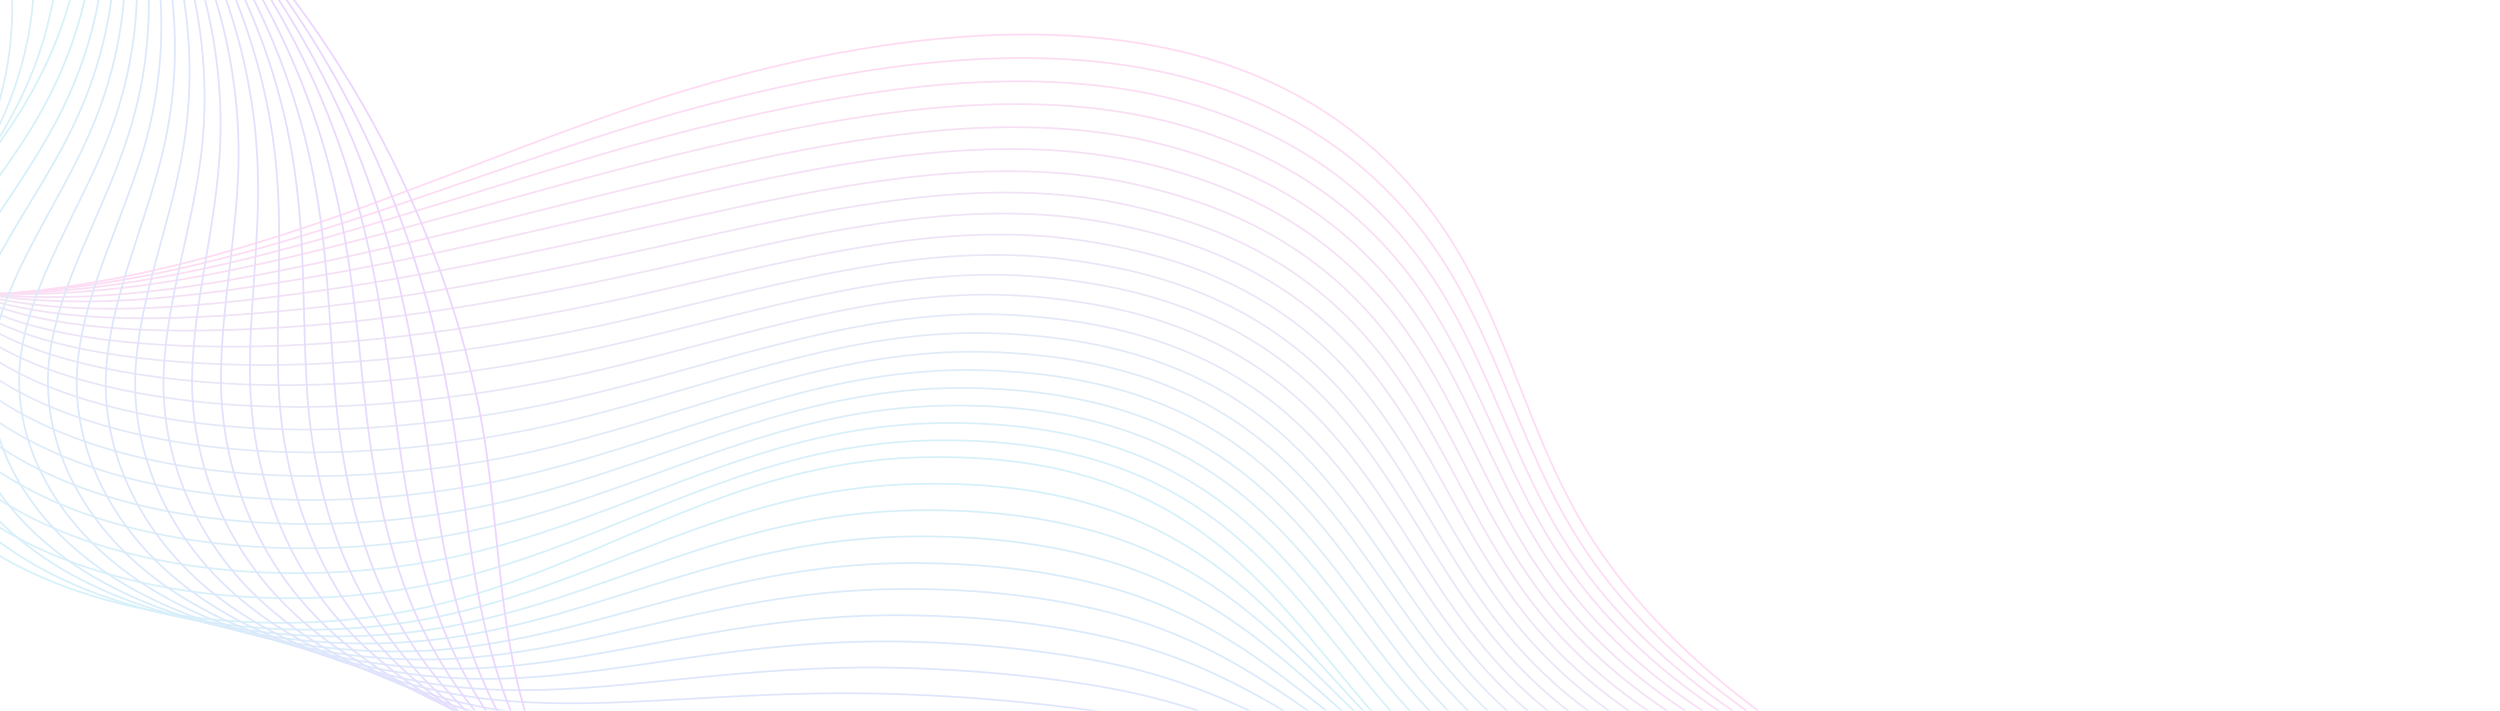 <svg width="1400" height="398" viewBox="0 0 1400 398" fill="none" xmlns="http://www.w3.org/2000/svg">
<g opacity="0.2">
<path d="M1940.62 625.986C1923.75 569.73 1827.43 536.138 1734.84 529.629C1642.25 523.12 1547.7 535.906 1453.93 535.906C1202.84 535.79 966.064 433.388 883.87 289.259C857.584 243.114 846.01 193.832 820.312 147.455C794.614 101.194 751.065 55.979 680.249 34.011C578.439 2.279 450.93 26.688 348.139 62.139C245.348 97.591 149.226 144.549 35.449 160.821C-114.03 182.208 -269.59 145.362 -383.955 86.2C-498.32 27.037 -579.141 -52.583 -658 -130.924" stroke="#FF4DC4" stroke-miterlimit="10"/>
<path d="M1946.31 620.523C1927.67 564.499 1831.75 531.024 1738.96 524.282C1698.75 521.376 1658.34 522.074 1617.73 524.05C1564.37 526.607 1511.01 531.14 1458.05 531.837C1349.96 533.232 1244.42 516.843 1151.83 484.996C1080.23 460.354 1016.67 427.925 965.868 388.987C929.577 361.323 900.544 330.173 880.339 296.349C871.315 281.239 863.861 265.664 856.995 249.972C843.067 218.124 831.69 185.811 813.642 155.01C793.241 120.023 762.247 86.2 716.344 63.185C702.023 55.979 686.526 49.819 669.46 44.937C598.055 24.596 515.469 31.57 436.414 48.889C402.281 56.328 368.736 65.743 337.546 75.739C302.628 87.013 268.495 99.102 234.558 110.725C167.862 133.506 101.753 154.545 30.349 162.1C-16.143 167.098 -61.849 165.703 -107.36 159.775C-199.362 147.571 -289.991 115.025 -365.515 73.414C-386.113 62.023 -405.926 49.935 -425.15 37.498C-510.09 -18.062 -581.103 -82.222 -651.134 -142.896" stroke="#F552C5" stroke-miterlimit="10"/>
<path d="M1951.8 615.06C1931.4 559.385 1835.87 525.909 1742.88 518.935C1702.67 515.913 1662.06 516.611 1621.26 518.703C1567.9 521.493 1514.74 526.491 1461.58 527.885C1353.69 530.791 1248.54 516.959 1154.97 486.506C1082.59 462.911 1018.05 431.993 965.28 394.566C927.616 367.716 897.602 337.031 876.416 303.439C867 288.445 859.153 272.87 852.091 257.178C837.575 225.447 825.609 193.018 806.777 162.448C785.395 127.695 753.42 94.684 705.947 72.832C691.235 66.091 675.542 60.279 658.475 55.862C586.678 37.382 505.269 46.099 426.41 63.418C392.081 70.973 358.34 79.923 326.953 89.338C291.643 99.799 257.118 110.957 223.377 121.069C156.877 141.178 92.73 158.961 25.445 163.378C-18.104 166.284 -59.887 162.913 -101.671 155.242C-186.415 139.55 -272.532 103.983 -346.683 60.628C-367.084 48.656 -386.701 36.219 -405.925 23.433C-491.65 -33.753 -567.959 -97.449 -643.483 -154.752" stroke="#EB57C7" stroke-miterlimit="10"/>
<path d="M1957.49 609.481C1935.32 554.154 1840.38 520.563 1747.2 513.473C1706.99 510.451 1666.18 511.032 1625.38 513.24C1572.02 516.146 1518.86 521.609 1465.9 523.701C1358.2 528.002 1253.25 516.96 1158.7 487.785C1085.73 465.236 1019.81 435.945 965.279 399.913C926.046 373.993 895.052 343.772 873.081 310.413C863.273 295.536 855.23 280.077 847.579 264.385C832.474 232.653 819.723 200.224 800.303 169.888C778.136 135.366 744.984 103.17 696.138 82.364C681.034 75.971 665.34 70.624 648.078 66.672C576.084 50.051 495.656 60.512 416.797 77.831C382.468 85.386 348.531 94.103 316.556 102.821C280.854 112.585 246.132 122.464 212.391 131.414C146.087 148.849 83.51 163.379 20.54 164.541C-20.262 165.354 -57.73 160.008 -95.786 150.709C-173.272 131.763 -254.878 93.058 -327.655 47.727C-347.664 35.29 -367.281 22.271 -386.702 9.137C-473.211 -49.793 -555.012 -112.908 -635.833 -166.84" stroke="#E15DC8" stroke-miterlimit="10"/>
<path d="M1963.18 604.019C1939.25 548.924 1844.69 515.449 1751.32 508.126C1710.91 504.988 1670.11 505.569 1629.3 508.01C1575.95 511.148 1522.78 516.96 1470.02 519.866C1362.52 525.561 1257.76 517.193 1162.43 489.413C1088.67 467.91 1021.58 440.246 965.279 405.609C924.477 380.619 892.501 350.863 869.746 317.736C859.545 302.859 851.11 287.516 843.264 271.824C827.57 240.209 814.231 207.664 793.83 177.559C770.682 143.387 736.745 111.771 686.134 92.244C670.833 86.316 654.748 81.318 637.681 77.831C565.296 63.07 486.044 75.274 407.381 92.709C373.052 100.38 338.723 108.633 306.552 116.769C270.653 125.835 235.343 134.669 201.799 142.108C135.69 156.754 74.683 168.144 16.029 166.168C-22.028 164.89 -55.18 157.567 -89.705 146.525C-159.933 124.092 -236.83 82.481 -308.627 35.29C-328.244 22.272 -347.86 8.905 -367.477 -4.578C-454.771 -65.136 -541.869 -127.669 -628.183 -178.347" stroke="#D762CA" stroke-miterlimit="10"/>
<path d="M1968.67 598.555C1943.17 543.809 1848.81 510.334 1755.24 502.779C1714.83 499.524 1673.83 500.106 1633.03 502.663C1579.67 505.917 1526.51 512.31 1473.94 515.797C1366.64 523.004 1262.08 517.192 1165.76 490.807C1091.22 470.35 1023.15 444.197 964.887 411.071C922.515 386.895 889.755 357.72 866.019 324.71C855.426 309.948 846.598 294.605 838.556 278.914C822.078 247.299 808.15 214.753 787.16 184.881C763.228 150.941 728.114 120.139 675.934 101.658C660.24 96.079 644.155 91.546 626.892 88.524C554.31 75.622 476.04 89.454 397.377 107.005C362.852 114.677 328.326 122.697 295.763 130.136C259.472 138.504 223.966 146.176 190.421 152.336C124.509 164.308 65.07 172.444 10.732 167.214C-24.774 163.843 -53.414 154.544 -84.409 141.759C-147.378 115.955 -219.763 71.205 -290.187 22.155C-309.608 8.556 -329.028 -5.276 -348.645 -19.108C-436.724 -81.409 -529.118 -143.361 -621.12 -190.668" stroke="#CD67CB" stroke-miterlimit="10"/>
<path d="M1974.36 592.976C1947.09 538.579 1853.13 504.988 1759.36 497.432C1718.95 494.178 1677.76 494.643 1636.95 497.316C1583.4 500.803 1530.44 507.545 1477.86 511.729C1370.76 520.33 1266.39 517.308 1169.29 492.202C1093.96 472.791 1024.72 448.266 964.69 416.534C920.749 393.287 887.008 364.578 862.488 331.8C851.698 317.155 842.479 301.928 833.847 286.237C816.781 254.621 802.264 222.076 780.49 192.437C755.773 158.729 719.678 128.625 665.732 111.422C649.647 106.308 633.365 102.123 616.102 99.566C543.128 88.524 466.035 104.099 387.372 121.651C352.846 129.322 317.929 136.993 285.169 143.851C248.486 151.523 212.784 158.032 179.043 162.797C113.523 172.096 55.066 176.978 5.435 168.609C-27.521 163.03 -51.845 151.755 -79.113 137.458C-134.824 108.284 -202.698 60.512 -271.945 9.602C-290.973 -4.462 -310.393 -18.759 -330.206 -32.94C-419.069 -96.868 -516.956 -158.355 -614.255 -202.407" stroke="#C36CCD" stroke-miterlimit="10"/>
<path d="M1979.85 587.513C1950.82 533.465 1857.25 499.874 1763.48 492.086C1722.87 488.715 1681.68 489.18 1640.68 491.97C1587.13 495.573 1534.36 502.779 1481.79 507.777C1374.88 517.89 1270.71 517.425 1172.82 493.713C1096.71 475.348 1026.29 452.45 964.691 422.114C919.18 399.797 884.459 371.552 859.153 339.007C847.972 324.478 838.359 309.251 829.532 293.56C811.877 262.061 796.772 229.399 774.213 199.992C748.515 166.517 711.636 137.226 655.924 121.07C639.643 116.304 623.165 112.585 605.706 110.376C532.536 101.194 456.423 118.513 377.956 136.064C343.235 143.851 308.121 151.174 275.165 157.334C238.09 164.308 201.995 169.655 168.45 173.142C103.127 179.767 46.042 181.162 1.12 169.888C-29.482 162.216 -49.099 148.966 -72.835 132.926C-121.288 100.264 -184.453 49.586 -252.523 -3.3C-271.355 -17.945 -290.58 -32.707 -310.589 -47.236C-400.237 -112.908 -503.421 -173.698 -606.212 -214.495" stroke="#B972CE" stroke-miterlimit="10"/>
<path d="M1985.54 582.05C1954.74 528.234 1861.56 494.759 1767.6 486.739C1726.99 483.252 1685.6 483.717 1644.6 486.623C1591.05 490.459 1538.28 498.014 1485.91 503.709C1379.19 515.216 1275.22 517.425 1176.35 495.108C1099.46 477.789 1027.86 456.519 964.494 427.576C917.414 406.073 881.908 378.41 855.622 345.981C844.048 331.568 834.24 316.341 825.02 300.65C806.777 269.151 790.887 236.489 767.739 207.315C741.257 174.072 703.2 145.479 646.116 130.601C629.442 126.3 612.767 122.929 595.309 121.186C521.746 113.863 447.007 132.925 368.344 150.477C333.622 158.264 298.312 165.238 264.768 170.817C227.3 177.094 191.009 181.395 157.465 183.371C92.337 187.323 36.43 185.23 -3.784 170.934C-32.032 160.938 -46.941 145.827 -67.146 128.276C-108.341 92.128 -166.995 38.544 -233.888 -16.202C-252.327 -31.312 -271.552 -46.539 -291.561 -61.533C-381.994 -128.832 -490.474 -189.157 -598.758 -226.584" stroke="#AF77CF" stroke-miterlimit="10"/>
<path d="M1991.03 576.471C1958.47 523.004 1865.68 489.412 1771.52 481.276C1730.92 477.789 1689.53 478.138 1648.33 481.16C1594.78 485.112 1542.01 493.248 1489.83 499.641C1383.31 512.659 1279.73 517.541 1179.89 496.503C1102.2 480.23 1029.43 460.587 964.298 433.039C915.649 412.466 879.162 385.268 852.091 353.071C840.125 338.774 829.924 323.664 820.312 307.973C801.284 276.59 785.002 243.812 760.873 214.87C733.41 181.86 694.569 153.964 635.719 140.364C618.849 136.412 601.978 133.623 584.323 132.228C510.565 126.765 436.806 147.571 358.143 165.122C323.226 172.91 287.719 179.651 253.979 184.533C216.119 189.996 179.632 193.25 146.087 193.948C81.352 195.226 26.425 189.415 -9.081 172.445C-34.975 160.124 -45.175 143.27 -61.849 123.975C-95.786 84.456 -149.928 27.734 -215.448 -28.755C-233.495 -44.446 -252.72 -60.138 -272.925 -75.364C-364.142 -144.291 -477.919 -204.151 -591.695 -238.207" stroke="#A57CD1" stroke-miterlimit="10"/>
<path d="M1996.72 571.008C1962.59 517.89 1870 484.298 1775.64 475.93C1735.04 472.326 1693.45 472.675 1652.26 475.93C1598.7 480.114 1545.93 488.599 1493.75 495.689C1387.43 510.102 1284.05 517.657 1183.22 498.014C1104.75 482.787 1030.6 464.771 963.906 438.619C913.688 418.975 876.22 392.242 848.364 360.278C836.006 346.097 825.413 330.987 815.604 315.295C795.988 283.913 778.921 251.135 754.204 222.425C725.956 189.764 686.134 162.449 625.519 150.012C608.256 146.525 591.19 144.084 573.535 143.154C499.384 139.551 426.802 161.984 348.335 179.651C313.418 187.555 277.519 193.832 243.582 198.132C205.526 202.898 168.45 204.99 135.102 204.293C70.563 202.898 16.814 193.251 -13.985 173.607C-37.328 158.729 -43.213 140.248 -56.16 119.326C-82.839 76.32 -132.469 16.692 -196.616 -41.773C-214.467 -58.045 -233.495 -74.086 -253.896 -89.777C-345.898 -160.447 -465.168 -219.61 -584.437 -250.411" stroke="#9B81D2" stroke-miterlimit="10"/>
<path d="M2002.41 565.545C1966.51 512.659 1874.32 479.184 1779.96 470.583C1739.16 466.863 1697.57 467.212 1656.18 470.583C1602.62 474.884 1550.05 483.833 1497.87 491.621C1391.75 507.545 1288.56 517.657 1186.95 499.409C1107.7 485.228 1032.37 468.839 963.906 444.082C912.118 425.368 873.669 399.099 845.029 367.252C832.278 353.187 821.489 338.077 811.288 322.386C791.083 291.003 773.428 258.341 747.926 229.748C718.894 197.319 678.091 170.701 615.71 159.543C598.251 156.405 580.792 154.429 563.333 153.964C488.986 152.22 417.385 176.397 338.919 194.064C303.805 201.968 267.71 208.012 233.381 211.615C194.932 215.684 157.661 216.73 124.312 214.637C60.166 210.569 7.789 196.97 -18.693 174.886C-39.487 157.567 -40.86 137.459 -50.276 114.909C-69.697 68.416 -114.619 5.883 -177.784 -54.442C-195.243 -71.18 -214.271 -87.801 -234.673 -103.725C-327.459 -176.022 -452.025 -234.72 -576.787 -262.151" stroke="#9187D4" stroke-miterlimit="10"/>
<path d="M2007.91 559.966C1970.24 507.429 1878.44 473.838 1783.88 465.12C1743.08 461.401 1701.3 461.633 1659.91 465.12C1606.16 469.653 1553.78 479.068 1501.8 487.553C1395.87 504.872 1292.88 517.657 1190.28 500.804C1110.25 487.669 1033.74 472.908 963.514 449.545C910.156 431.761 870.923 405.957 841.302 374.342C828.355 360.394 816.977 345.4 806.58 329.708C785.787 298.442 767.543 265.664 741.257 237.419C711.243 205.223 669.656 179.186 605.51 169.307C587.658 166.517 570.2 165.006 552.545 165.006C477.805 165.122 407.381 191.042 328.915 208.826C293.801 216.73 257.51 222.425 222.788 225.447C183.947 228.818 146.48 228.702 113.131 225.215C49.181 218.59 -1.43 200.922 -23.597 176.281C-41.645 156.405 -38.702 134.669 -44.391 110.493C-56.357 60.512 -96.963 -5.043 -158.756 -67.228C-175.822 -84.546 -194.654 -101.517 -215.448 -117.905C-309.019 -191.946 -438.882 -250.063 -569.136 -274.239" stroke="#878CD5" stroke-miterlimit="10"/>
<path d="M2013.59 554.503C1974.16 502.314 1882.75 468.723 1788 459.889C1747.2 456.054 1705.22 456.286 1663.83 459.889C1610.08 464.539 1557.7 474.418 1505.91 483.601C1400.18 502.314 1297.39 517.89 1194.01 502.315C1113.38 490.226 1035.51 477.092 963.514 455.124C908.391 438.27 868.373 412.931 837.967 381.548C824.628 367.717 812.857 352.722 802.068 337.031C780.49 305.764 761.658 272.986 734.587 244.974C703.789 213.01 661.221 187.671 595.505 179.07C577.458 176.745 559.606 175.583 541.951 176.048C467.016 178.024 397.573 205.687 319.302 223.471C284.188 231.491 247.505 236.722 212.587 239.163C173.354 241.836 135.69 240.674 102.342 235.792C38.784 226.493 -10.061 204.874 -28.305 177.791C-43.41 155.358 -36.348 132.112 -38.506 106.192C-43.214 52.841 -79.309 -15.737 -139.924 -79.781C-156.794 -97.681 -175.43 -115.116 -196.224 -131.737C-290.58 -207.405 -425.739 -264.941 -561.486 -285.863" stroke="#7D91D7" stroke-miterlimit="10"/>
<path d="M2019.09 549.04C1977.89 497.084 1886.87 463.609 1791.93 454.542C1750.93 450.59 1708.95 450.823 1667.56 454.542C1613.81 459.424 1561.43 469.653 1509.64 479.649C1404.1 499.873 1301.51 518.006 1197.15 503.825C1115.74 492.783 1036.49 481.392 962.925 460.703C906.233 444.779 865.234 419.905 834.044 388.638C820.312 374.806 808.346 359.929 797.164 344.237C774.997 313.087 755.577 280.193 727.721 252.413C695.942 220.681 652.589 195.924 585.108 188.601C566.668 186.625 548.817 185.928 530.966 186.857C455.638 190.577 387.372 220.1 309.102 237.884C273.792 245.904 236.912 250.902 201.602 252.645C161.977 254.621 123.92 252.297 90.768 246.02C27.406 234.048 -19.478 208.593 -33.798 178.954C-45.764 153.963 -34.779 129.089 -33.406 101.658C-30.659 44.82 -62.438 -26.663 -121.681 -92.683C-138.159 -111.048 -156.794 -128.948 -177.784 -146.034C-272.925 -223.446 -413.577 -280.4 -554.817 -297.951" stroke="#7396D8" stroke-miterlimit="10"/>
<path d="M2024.78 543.461C1982.01 491.853 1891.19 458.262 1796.24 449.079C1755.24 445.128 1713.07 445.244 1671.48 449.196C1617.73 454.194 1565.35 465.003 1513.76 475.581C1408.42 497.2 1306.22 518.006 1200.88 505.22C1118.68 495.224 1038.25 485.46 962.925 466.166C904.664 451.172 862.88 426.763 830.709 395.728C816.585 382.013 804.226 367.251 792.849 351.56C770.093 320.409 749.888 287.515 721.444 259.968C688.88 228.469 644.743 204.409 575.3 198.364C556.468 196.737 538.42 196.505 520.569 197.9C445.045 203.479 377.76 234.629 299.686 252.529C264.376 260.666 227.104 265.199 191.598 266.361C151.776 267.523 113.327 264.269 80.175 256.597C17.009 242.068 -27.717 212.777 -38.31 180.348C-47.137 152.917 -32.228 126.416 -27.324 97.242C-17.32 36.917 -44.391 -37.473 -102.652 -105.353C-118.738 -124.299 -137.374 -142.664 -158.56 -159.982C-254.485 -239.021 -400.433 -295.51 -547.166 -309.691" stroke="#699CD9" stroke-miterlimit="10"/>
<path d="M2030.27 537.998C1985.74 486.739 1895.31 453.148 1800.16 443.733C1759.17 439.665 1716.79 439.781 1675.21 443.849C1621.46 449.08 1569.28 460.238 1517.68 471.513C1412.54 494.643 1310.53 518.122 1204.41 506.615C1121.43 497.665 1039.63 489.529 962.729 471.629C902.898 457.681 860.134 433.621 827.178 402.819C812.662 389.22 800.107 374.458 788.141 358.767C764.797 327.733 744.003 294.722 714.774 267.408C681.426 236.257 636.308 212.662 565.099 208.012C546.071 206.734 527.828 206.966 509.78 208.826C433.864 216.265 367.756 249.159 289.681 267.059C254.175 275.195 216.707 279.496 180.809 279.961C140.595 280.426 101.95 276.009 68.798 266.943C6.024 249.74 -36.74 216.614 -43.606 181.627C-49.295 151.756 -30.266 123.627 -22.027 92.825C-4.372 29.13 -27.324 -48.398 -84.212 -118.022C-100.102 -137.433 -118.541 -156.262 -139.727 -174.046C-236.438 -254.828 -387.682 -310.736 -539.907 -321.546" stroke="#5FA1DB" stroke-miterlimit="10"/>
<path d="M2035.96 532.535C1989.66 481.625 1899.62 448.033 1804.28 438.386C1763.09 434.202 1720.72 434.318 1679.13 438.502C1625.18 443.965 1573.2 455.472 1521.61 467.561C1416.66 492.086 1314.85 518.238 1207.74 508.126C1123.98 500.222 1041 493.829 962.337 477.208C900.74 464.19 857.191 440.595 823.451 410.025C808.542 396.542 795.595 381.781 783.433 366.089C759.5 335.055 738.118 302.045 708.104 274.962C673.775 244.044 627.676 221.03 555.094 217.659C535.674 216.73 517.234 217.427 499.187 219.635C423.074 228.934 357.947 263.571 279.873 281.471C244.367 289.608 206.702 293.56 170.412 293.443C129.805 293.211 90.768 287.748 57.812 277.287C-4.765 257.411 -45.372 220.681 -48.314 182.789C-50.864 150.593 -27.913 120.605 -16.143 88.176C8.77 21.109 -9.669 -59.441 -65.184 -131.04C-80.682 -151.032 -99.121 -170.327 -120.503 -188.343C-217.998 -270.752 -374.54 -326.079 -532.258 -333.751" stroke="#55A6DC" stroke-miterlimit="10"/>
<path d="M2041.65 526.956C1993.58 476.279 1904.13 442.687 1808.4 432.924C1767.21 428.739 1724.84 428.739 1683.05 433.04C1629.11 438.619 1577.12 450.707 1525.73 463.377C1420.97 489.413 1319.36 518.122 1211.47 509.405C1126.92 502.547 1042.76 497.898 962.337 482.555C899.171 470.467 854.837 447.336 820.116 416.883C804.815 403.516 791.475 388.871 779.117 373.18C754.4 342.145 732.429 309.135 701.631 282.285C666.517 251.6 619.437 229.167 545.09 227.191C525.473 226.726 506.837 227.888 488.594 230.445C412.089 241.604 348.335 277.985 270.26 295.885C234.558 304.137 196.698 307.74 160.211 306.927C119.212 305.997 79.979 299.372 47.023 287.516C-15.358 265.083 -53.807 224.518 -53.022 183.952C-52.434 149.431 -25.755 117.699 -10.258 83.527C21.913 12.973 8.182 -70.482 -46.353 -143.942C-61.458 -164.515 -79.897 -184.158 -101.475 -202.639C-199.755 -286.792 -361.789 -341.538 -524.803 -345.839" stroke="#4BABDE" stroke-miterlimit="10"/>
<path d="M2047.14 521.493C1997.51 471.164 1908.25 437.573 1812.52 427.577C1771.33 423.276 1728.76 423.276 1686.78 427.693C1632.83 433.505 1580.85 445.942 1529.65 459.425C1425.09 486.856 1323.68 518.355 1214.8 510.916C1129.47 505.104 1043.94 502.082 962.14 488.134C897.405 477.092 852.091 454.31 816.389 424.09C800.891 410.839 787.16 396.194 774.213 380.502C748.907 349.584 726.348 316.458 694.765 289.841C658.671 259.387 610.806 237.536 534.693 236.838C514.684 236.722 495.852 238.349 477.805 241.371C401.104 254.389 338.33 292.514 260.256 310.53C224.554 318.783 186.301 322.037 149.422 320.642C108.031 319.015 68.405 311.344 35.645 298.093C-26.54 273.103 -62.831 228.818 -58.319 185.347C-54.395 148.501 -23.99 115.026 -4.962 79.226C34.468 5.186 25.248 -81.176 -27.913 -156.611C-42.822 -177.649 -61.065 -197.874 -82.643 -216.587C-181.707 -302.367 -349.038 -356.648 -517.741 -357.578" stroke="#41B1DF" stroke-miterlimit="10"/>
<path d="M2052.83 516.03C2001.43 466.05 1912.57 432.458 1816.64 422.346C1775.25 417.929 1732.68 417.929 1690.7 422.462C1636.76 428.39 1584.77 441.292 1533.77 455.473C1429.41 484.415 1328.19 518.471 1218.53 512.427C1132.41 507.661 1045.71 506.499 962.14 493.713C895.836 483.717 849.541 461.284 813.054 431.296C797.164 418.162 783.04 403.516 769.897 387.825C744.003 356.907 720.659 323.78 688.488 297.395C651.609 267.175 602.763 245.788 524.885 246.602C504.68 246.834 485.652 248.926 467.408 252.413C390.315 267.291 328.718 307.043 250.644 325.175C214.746 333.428 176.297 336.45 139.221 334.358C97.634 332.033 57.616 323.199 24.856 308.554C-37.133 280.89 -71.266 233.002 -63.027 186.741C-55.965 147.571 -21.635 112.236 0.924 74.809C47.808 -2.602 42.903 -92.102 -9.081 -169.281C-23.597 -190.9 -41.84 -211.473 -63.615 -230.652C-163.464 -318.175 -336.09 -371.759 -510.286 -369.434" stroke="#37B6E1" stroke-miterlimit="10"/>
<path d="M2058.32 510.451C1982.21 439.316 1833.71 401.192 1694.43 416.999C1530.24 435.597 1386.84 520.796 1221.87 513.705C1134.96 509.986 1047.08 510.451 961.748 499.06C864.057 486.042 809.523 446.406 765.189 394.915C708.301 328.778 663.771 252.064 514.684 256.133C406.989 259.038 337.153 317.155 240.836 339.588C164.723 357.255 75.467 349.119 13.675 318.782C-48.118 288.445 -80.093 237.07 -68.127 187.904C-57.926 146.409 -19.674 109.33 6.416 70.16C75.663 -33.288 55.85 -155.798 -44.783 -244.948C-145.417 -334.099 -323.536 -387.218 -503.028 -381.522" stroke="#2DBBE2" stroke-miterlimit="10"/>
<path d="M2049.69 520.679C1972.4 455.124 1824.88 419.673 1686.58 434.202C1617.34 441.408 1551.62 459.773 1486.69 477.44C1420.19 495.689 1354.87 513.357 1286.6 518.587C1264.63 520.214 1242.27 520.679 1219.71 519.284C1134.77 514.054 1048.85 512.775 963.906 500.92C867.588 487.553 812.073 449.544 766.17 400.959C755.577 389.801 745.376 378.41 734.98 367.135C704.378 334.009 671.814 302.626 620.418 285.307C591.582 275.543 557.056 270.08 513.9 271.01C407.577 273.103 337.938 326.337 244.759 345.516C232.401 348.073 219.65 349.933 206.899 351.095C143.145 356.907 75.86 345.981 26.622 320.293C-32.424 289.491 -63.026 238.581 -51.845 189.88C-42.429 148.617 -6.727 111.306 17.402 72.135C58.989 4.604 63.697 -70.715 33.684 -139.06C17.598 -175.557 -8.492 -210.079 -43.802 -240.532C-108.537 -296.091 -203.678 -337.238 -310.589 -358.973C-371.989 -371.41 -437.313 -377.338 -502.832 -375.711" stroke="#33B4E3" stroke-miterlimit="10"/>
<path d="M2040.86 530.908C1962.59 470.932 1815.86 438.154 1678.34 451.404C1609.29 458.03 1543.97 474.651 1479.82 490.459C1414.11 506.615 1349.96 522.074 1282.87 525.561C1261.29 526.723 1239.52 526.607 1217.35 524.864C1134.18 518.122 1050.42 515.216 966.064 502.896C871.315 489.296 814.623 452.683 767.347 407.003C756.362 396.426 745.769 385.849 734.979 375.272C703.397 344.354 670.441 315.412 619.045 299.371C590.012 290.421 555.683 285.191 513.311 285.772C408.362 287.167 338.919 335.404 248.878 351.328C236.912 353.42 224.75 354.815 212.391 355.628C150.991 359.58 86.648 347.608 39.765 321.572C-16.535 290.305 -45.764 239.976 -35.563 191.739C-27.128 150.709 6.416 113.282 28.191 73.995C66.247 6.464 68.405 -68.507 36.822 -136.038C19.756 -172.303 -7.119 -206.359 -43.214 -236.347C-108.93 -290.977 -204.267 -331.193 -311.374 -352.929C-372.774 -365.366 -437.705 -371.41 -503.028 -370.015" stroke="#38ADE5" stroke-miterlimit="10"/>
<path d="M2032.03 541.136C1952.59 486.739 1806.83 456.519 1670.3 468.491C1601.64 474.418 1536.52 489.529 1472.96 503.244C1407.83 517.425 1344.86 530.443 1279.15 532.303C1257.96 532.884 1236.58 532.303 1215 530.21C1133.59 521.958 1051.98 517.192 968.025 504.523C874.65 490.459 816.977 455.589 768.131 412.815C756.95 402.935 745.768 393.055 734.783 383.292C702.219 354.698 668.871 327.965 617.475 313.319C588.443 305.067 554.114 300.069 512.526 300.417C408.95 300.999 339.9 344.47 252.605 357.023C241.032 358.65 229.262 359.696 217.295 360.161C158.249 362.253 96.849 349.235 52.123 322.85C-1.627 291.235 -29.286 241.371 -20.066 193.599C-12.416 152.685 18.579 115.142 38.392 75.855C72.721 8.324 72.721 -66.298 39.372 -133.016C21.325 -169.048 -6.335 -202.64 -43.018 -232.047C-109.714 -285.746 -205.248 -325.033 -312.355 -346.769C-373.559 -359.089 -438.49 -365.25 -503.617 -364.32" stroke="#3EA6E6" stroke-miterlimit="10"/>
<path d="M2023.21 551.365C1942.58 502.431 1797.81 475 1662.06 485.693C1593.6 490.924 1528.87 504.407 1465.9 516.263C1401.36 528.351 1339.76 539.044 1275.22 539.277C1254.43 539.393 1233.64 538.347 1212.45 535.79C1132.81 526.142 1053.36 519.633 969.791 506.499C877.985 492.086 819.135 458.843 768.916 418.859C757.343 409.677 745.769 400.494 734.391 391.428C700.847 365.043 667.106 340.634 615.71 327.384C586.482 319.829 552.349 315.412 511.546 315.296C409.343 315.063 340.685 353.652 256.333 362.951C245.152 364.23 233.774 364.811 222.396 364.811C165.704 365.043 107.443 350.979 64.875 324.245C13.871 292.165 -12.219 242.882 -4.176 195.459C2.69 154.778 31.134 117.002 48.789 77.715C79.587 10.067 77.037 -64.09 41.923 -130.11C22.895 -165.91 -5.745 -198.92 -42.821 -227.978C-110.498 -280.748 -206.228 -319.221 -313.531 -340.724C-374.735 -353.045 -439.274 -359.322 -504.205 -358.624" stroke="#43A0E8" stroke-miterlimit="10"/>
<path d="M2014.57 561.477C1932.77 518.122 1788.98 493.364 1654.22 502.663C1586.15 507.312 1521.41 519.168 1459.23 528.932C1395.47 539.044 1335.05 547.413 1271.69 545.902C1251.29 545.437 1230.89 543.926 1210.29 541.02C1132.41 529.862 1055.12 521.609 972.145 508.01C881.712 493.248 821.881 461.516 770.093 424.554C758.127 415.953 746.161 407.584 734.391 399.332C700.062 375.155 665.537 353.187 614.141 341.215C584.716 334.357 550.975 330.057 510.761 329.824C409.931 329.127 341.469 362.486 260.256 368.53C249.467 369.344 238.482 369.46 227.693 369.227C173.551 367.716 118.035 352.49 77.821 325.407C29.368 292.862 4.847 244.044 11.909 197.202C17.99 156.753 43.884 118.861 59.578 79.458C86.649 11.81 81.744 -61.998 45.061 -127.205C25.052 -162.772 -4.372 -195.317 -42.036 -223.794C-110.695 -275.634 -206.621 -313.178 -314.12 -334.681C-375.128 -346.885 -439.47 -353.278 -504.205 -353.046" stroke="#4999E9" stroke-miterlimit="10"/>
<path d="M2005.75 571.706C1922.77 533.93 1779.96 511.729 1646.17 519.866C1578.5 523.818 1513.96 534.046 1452.36 541.95C1389.2 549.97 1330.15 556.014 1267.96 552.876C1247.96 551.83 1228.14 549.97 1207.94 546.599C1131.82 533.93 1056.69 523.934 974.107 509.986C885.243 494.876 824.235 464.771 771.074 430.599C758.716 422.695 746.357 415.023 734.391 407.468C699.081 385.5 664.163 365.857 612.767 355.28C583.342 349.119 549.602 345.167 510.172 344.586C410.52 343.075 342.45 371.552 264.376 374.342C253.979 374.69 243.582 374.458 232.989 373.761C181.201 370.39 128.628 354.117 90.572 326.686C44.865 293.676 21.717 245.439 27.799 199.062C33.095 158.846 56.635 120.721 69.974 81.318C93.514 13.67 85.864 -59.789 47.807 -124.182C26.818 -159.517 -3.392 -191.597 -41.644 -219.61C-111.087 -270.52 -207.209 -307.133 -314.905 -328.636C-375.912 -340.841 -440.059 -347.35 -504.598 -347.466" stroke="#4F92EA" stroke-miterlimit="10"/>
<path d="M1996.92 581.934C1912.96 549.738 1770.74 530.211 1637.93 537.068C1570.45 540.323 1506.31 549.04 1445.3 554.852C1382.72 560.896 1324.85 564.499 1264.04 559.734C1244.42 558.223 1225 555.782 1205.39 552.062C1131.04 537.998 1057.87 526.142 976.069 511.73C888.578 496.387 826.59 467.677 771.859 436.527C759.108 429.204 746.357 422.346 733.999 415.605C697.708 395.961 662.202 378.643 611.002 369.344C581.381 363.997 547.837 360.278 509.192 359.348C410.913 357.139 343.235 380.735 268.103 380.154C258.099 380.037 248.094 379.456 238.09 378.41C188.656 373.18 139.222 355.861 103.323 328.081C60.363 294.606 38.588 246.95 43.688 200.922C48.2 160.822 68.994 122.581 80.568 83.062C100.185 15.414 90.376 -57.697 50.554 -121.276C28.584 -156.379 -2.411 -187.878 -41.252 -215.425C-111.675 -265.405 -207.993 -301.089 -315.885 -322.476C-376.697 -334.564 -440.647 -341.189 -504.989 -341.654" stroke="#548BEC" stroke-miterlimit="10"/>
<path d="M1988.09 592.163C1902.96 565.545 1761.72 548.808 1629.89 554.154C1562.8 556.944 1498.85 563.802 1438.43 567.754C1376.64 571.706 1319.95 572.984 1260.31 566.591C1241.09 564.499 1222.26 561.593 1203.03 557.525C1130.65 541.95 1059.44 528.467 978.03 513.589C891.913 497.898 828.747 470.815 772.644 442.454C759.5 435.829 746.357 429.669 733.606 423.625C696.531 406.19 660.436 391.312 609.237 383.292C579.419 378.642 546.071 375.272 508.211 374.109C411.305 371.203 343.823 389.801 271.83 385.965C262.218 385.5 252.606 384.454 243.19 383.059C196.11 375.969 149.618 357.604 116.074 329.476C75.663 295.536 55.458 248.345 59.774 202.898C63.501 163.03 81.745 124.673 91.16 85.037C107.246 17.39 94.888 -55.372 53.497 -118.138C30.545 -153.008 -1.43 -184.042 -40.663 -211.008C-112.068 -260.059 -208.582 -294.812 -316.474 -316.199C-377.089 -328.288 -441.039 -334.913 -504.99 -335.843" stroke="#5A84ED" stroke-miterlimit="10"/>
<path d="M1979.46 602.391C1893.15 581.353 1752.89 567.289 1621.85 571.357C1554.96 573.449 1491.4 578.796 1431.57 580.656C1370.36 582.631 1315.04 581.585 1256.59 573.449C1237.95 570.892 1219.32 567.521 1200.68 562.988C1130.06 545.902 1061.01 530.675 980.188 515.449C895.64 499.409 831.297 473.954 773.82 448.498C760.285 442.571 746.749 437.108 733.606 431.761C695.55 416.534 658.867 403.981 607.863 397.356C577.85 393.404 544.894 390.266 507.622 388.871C412.089 385.151 344.804 398.867 275.95 391.777C266.73 390.847 257.51 389.336 248.682 387.592C203.956 378.642 160.407 359.231 129.217 330.754C91.553 296.466 72.721 249.74 76.056 204.641C78.802 165.006 94.888 126.416 101.95 86.781C114.308 19.133 99.596 -53.28 56.439 -115.232C32.507 -149.87 -0.253 -180.439 -40.075 -206.94C-112.461 -255.061 -209.171 -288.885 -317.259 -310.272C-377.874 -322.244 -441.432 -329.101 -505.382 -330.264" stroke="#607DEE" stroke-miterlimit="10"/>
<path d="M1970.63 612.62C1883.14 597.045 1743.86 585.77 1613.81 588.56C1547.31 589.955 1483.94 593.674 1424.7 593.674C1364.09 593.674 1310.14 590.187 1252.86 580.423C1234.62 577.285 1216.57 573.45 1198.33 568.568C1129.47 549.97 1062.58 533.117 982.15 517.309C898.975 501.036 833.455 476.976 774.605 454.543C760.677 449.196 746.749 444.547 733.41 440.014C694.569 426.996 657.101 416.883 606.294 411.537C576.085 408.398 543.325 405.493 506.838 403.749C412.678 399.332 345.589 407.933 279.873 397.705C271.045 396.31 262.414 394.45 253.783 392.358C211.411 381.665 171 361.092 141.772 332.266C106.658 297.512 89.395 251.367 91.749 206.734C93.711 167.331 107.246 128.625 112.347 88.873C121.174 21.226 103.715 -50.839 59.185 -111.977C34.076 -146.266 0.728 -176.487 -39.879 -202.407C-113.245 -249.598 -210.151 -282.492 -318.435 -303.878C-378.855 -315.85 -442.217 -322.708 -505.971 -324.335" stroke="#6576F0" stroke-miterlimit="10"/>
<path d="M1961.81 622.732C1873.14 612.736 1734.84 604.019 1605.57 605.53C1539.26 606.343 1476.29 608.436 1417.84 606.343C1358 604.251 1305.24 598.439 1249.13 587.049C1231.28 583.329 1213.63 579.029 1195.97 573.798C1128.88 553.69 1064.15 535.092 984.111 518.936C902.31 502.315 835.613 479.882 775.586 460.238C761.266 455.589 747.142 451.521 733.214 447.801C693.392 436.992 655.532 429.32 604.725 425.252C574.319 422.811 541.755 420.254 505.857 418.278C413.07 413.048 346.373 416.767 283.6 403.284C275.165 401.424 266.926 399.216 258.883 396.659C218.865 384.106 181.397 362.486 154.522 333.312C122.155 298.093 106.265 252.413 107.638 208.361C108.815 169.074 119.801 130.252 122.743 90.501C127.844 22.737 108.031 -48.863 61.932 -109.188C35.842 -143.244 1.512 -172.884 -39.487 -198.455C-113.834 -244.716 -210.936 -276.68 -319.22 -297.951C-379.64 -309.806 -442.805 -316.897 -506.167 -318.756" stroke="#6B70F1" stroke-miterlimit="10"/>
<path d="M1952.98 632.961C1863.33 628.544 1725.82 622.5 1597.52 622.732C1531.61 622.848 1468.84 623.429 1410.97 619.245C1351.73 615.177 1300.14 607.041 1245.41 593.906C1227.95 589.722 1210.68 584.956 1193.62 579.261C1128.29 557.642 1065.72 537.417 986.269 520.679C906.037 503.826 838.163 482.904 776.567 466.166C761.854 462.214 747.338 458.843 733.018 455.938C692.411 447.336 653.766 442.106 603.155 439.432C572.75 437.805 540.186 435.481 505.072 433.156C413.658 427.228 347.158 425.949 287.523 409.212C279.481 406.887 271.634 404.33 264.179 401.424C226.515 387.011 192.186 364.346 167.469 334.823C137.848 299.139 123.332 254.04 123.724 210.337C124.117 171.282 132.552 132.344 133.533 92.477C135.102 24.712 112.543 -46.538 64.874 -106.05C37.803 -139.874 2.689 -169.048 -38.898 -194.038C-114.226 -239.485 -211.525 -270.403 -320.005 -291.674C-380.228 -303.53 -443.198 -310.62 -506.56 -312.945" stroke="#7069F3" stroke-miterlimit="10"/>
<path d="M1944.35 643.189C1853.52 644.352 1716.99 640.865 1589.68 639.935C1524.16 639.354 1461.58 638.308 1404.3 632.263C1345.65 626.103 1295.43 615.642 1241.87 600.88C1224.81 596.115 1208.13 590.884 1191.66 584.84C1128.1 561.71 1067.68 539.742 988.623 522.656C909.764 505.569 840.714 486.158 777.94 472.21C762.835 468.84 747.927 466.283 733.41 464.074C692.019 457.681 652.59 454.892 602.175 453.497C571.573 452.567 539.205 450.475 504.876 447.918C414.836 441.176 348.531 435.016 292.035 414.907C284.385 412.234 276.931 409.096 269.869 405.841C234.559 389.569 203.172 365.857 180.613 335.985C153.542 299.837 140.595 255.319 140.006 212.08C139.418 173.259 145.695 134.088 144.322 94.22C142.164 26.456 117.251 -44.446 68.013 -103.144C39.961 -136.735 4.063 -165.445 -38.113 -189.97C-114.422 -234.487 -211.917 -264.475 -320.593 -285.746C-380.816 -297.486 -443.394 -304.808 -506.559 -307.482" stroke="#7662F4" stroke-miterlimit="10"/>
<path d="M1935.52 653.418C1843.52 660.159 1707.77 659.346 1581.44 657.021C1516.12 655.859 1453.93 653.185 1397.24 645.049C1339.37 636.913 1290.33 624.127 1237.95 607.622C1221.28 602.391 1204.99 596.58 1189.11 590.187C1127.51 565.545 1069.05 541.95 990.585 524.283C913.099 506.848 842.871 489.064 778.725 478.022C763.227 475.349 747.927 473.489 733.018 471.978C690.646 467.793 650.824 466.631 600.409 467.328C569.611 467.677 537.636 465.352 503.895 462.447C415.228 455.008 349.316 443.733 295.762 420.486C288.504 417.348 281.638 413.861 274.969 410.258C242.013 392.126 213.569 367.368 193.363 337.147C169.039 300.534 157.465 256.481 155.895 213.824C154.522 175.234 158.249 135.831 154.915 95.963C149.226 28.2 121.566 -42.354 70.955 -100.354C41.727 -133.713 5.239 -161.842 -37.525 -185.902C-114.815 -229.489 -212.506 -258.548 -321.182 -279.702C-381.209 -291.442 -443.786 -298.764 -506.559 -301.786" stroke="#7C5BF5" stroke-miterlimit="10"/>
<path d="M1926.69 663.646C1833.51 675.967 1698.75 677.594 1573.4 674.224C1508.46 672.248 1446.28 668.063 1390.37 658.067C1333.09 647.839 1285.42 632.728 1234.22 614.596C1217.94 608.784 1202.25 602.624 1186.75 595.766C1126.92 569.497 1070.42 544.391 992.546 526.259C916.63 508.591 845.029 492.435 779.509 484.066C763.62 482.09 747.926 480.928 732.625 480.23C689.469 478.255 648.862 480.463 598.447 481.509C567.453 482.206 535.674 480.463 502.718 477.441C415.424 469.188 349.708 453.032 299.293 426.531C292.427 422.927 285.954 419.092 279.873 415.14C249.271 395.264 223.965 369.344 205.918 338.775C184.143 301.696 174.139 258.225 171.785 215.916C169.431 177.443 171 138.04 165.311 97.94C156.288 30.176 125.882 -40.029 73.505 -97.216C43.295 -130.342 5.828 -158.006 -37.329 -181.485C-115.599 -224.143 -213.29 -252.387 -322.359 -273.425C-382.386 -285.049 -444.571 -292.604 -507.344 -295.975" stroke="#8154F7" stroke-miterlimit="10"/>
<path d="M1918.06 673.875C1823.7 691.775 1689.92 696.075 1565.35 691.31C1500.62 688.753 1438.83 682.941 1383.51 670.853C1326.81 658.648 1280.32 641.213 1230.5 621.221C1214.61 614.944 1199.31 608.203 1184.4 600.996C1126.33 573.217 1071.99 546.483 994.508 527.77C919.964 509.87 847.187 495.224 780.49 489.761C764.208 488.483 748.123 488.134 732.429 488.018C688.488 487.669 647.097 492.9 596.878 495.224C565.688 496.619 534.105 495.224 501.933 491.854C416.012 482.787 350.689 461.633 303.217 431.993C296.743 427.925 290.662 423.625 284.973 419.324C256.921 397.588 234.362 370.622 218.473 339.704C199.444 302.277 190.813 259.271 187.478 217.427C184.34 179.186 183.359 139.551 175.708 99.45C162.958 31.686 130.001 -38.17 76.252 -94.543C45.061 -127.321 6.809 -154.635 -36.936 -177.65C-115.991 -219.377 -214.075 -246.692 -323.34 -267.73C-383.17 -279.237 -445.159 -286.909 -507.737 -290.628" stroke="#874DF8" stroke-miterlimit="10"/>
<path d="M1909.23 684.103C1813.9 707.466 1680.9 714.556 1557.31 708.512C1492.97 705.257 1431.37 697.819 1376.64 683.871C1320.73 669.574 1275.42 649.814 1226.77 628.195C1211.27 621.337 1196.56 614.131 1182.04 606.575C1125.74 577.285 1073.56 548.808 996.666 529.745C923.496 511.497 849.541 498.595 781.471 495.805C764.797 495.108 748.319 495.457 732.429 496.27C687.507 498.595 645.724 505.801 595.505 509.405C564.119 511.613 532.732 510.451 501.345 506.731C416.797 496.851 351.67 470.815 307.336 437.921C301.255 433.388 295.566 428.739 290.466 424.089C264.768 400.494 245.152 372.482 231.616 341.215C215.334 303.323 208.076 260.782 203.76 219.519C199.837 181.511 196.306 141.759 186.498 101.542C170.216 33.778 134.513 -35.613 79.391 -91.288C47.023 -123.834 8.182 -150.684 -36.348 -173.117C-116.384 -213.914 -214.663 -240.299 -323.928 -261.338C-383.759 -272.845 -445.552 -280.632 -507.736 -284.7" stroke="#8D46F9" stroke-miterlimit="10"/>
<path d="M1900.41 694.216C1803.89 723.158 1671.87 732.805 1549.27 725.599C1485.32 721.647 1423.92 712.697 1369.77 696.657C1314.46 680.384 1270.32 658.3 1223.04 634.937C1207.94 627.614 1193.81 619.826 1179.69 611.923C1125.35 581.005 1075.13 551.016 998.628 531.373C926.831 512.892 851.895 501.036 782.452 501.617C765.385 501.734 748.515 502.547 732.233 504.174C686.526 508.708 643.958 518.471 593.936 523.237C562.549 526.259 531.359 525.213 500.561 521.261C417.386 510.683 352.651 479.533 311.26 443.501C305.571 438.619 300.47 433.505 295.762 428.39C272.419 402.935 255.941 373.877 244.563 342.262C230.831 303.905 225.143 261.945 219.846 221.03C214.942 183.255 209.253 143.27 197.091 103.054C177.082 35.29 138.829 -33.753 82.137 -88.615C48.789 -120.927 8.967 -147.196 -35.955 -169.28C-116.972 -209.148 -215.448 -234.604 -324.909 -255.525C-384.544 -266.916 -446.14 -274.82 -508.324 -279.353" stroke="#9240FB" stroke-miterlimit="10"/>
<path d="M1891.58 704.444C1793.89 738.966 1662.85 751.286 1541.03 742.685C1477.27 738.152 1416.27 727.458 1362.71 709.559C1307.98 691.194 1265.22 666.785 1219.12 641.795C1204.6 633.891 1190.67 625.755 1177.14 617.386C1124.57 584.957 1076.31 553.341 1000.59 533.233C930.165 514.519 854.053 504.756 783.237 507.662C765.778 508.359 748.711 509.986 731.841 512.427C685.153 519.052 642.193 531.373 592.17 537.417C560.587 541.253 529.593 540.439 499.58 536.255C417.778 524.864 353.435 488.832 314.987 449.545C309.69 444.198 304.982 438.735 300.863 433.272C279.873 405.958 266.337 375.853 257.314 343.889C246.328 305.067 241.817 263.688 235.735 223.239C229.85 185.579 221.807 145.479 207.683 105.262C184.143 37.498 143.145 -31.079 85.079 -85.244C50.554 -117.208 10.144 -143.128 -35.367 -164.631C-117.365 -203.569 -216.037 -228.094 -325.694 -249.016C-385.132 -260.407 -446.532 -268.311 -508.521 -273.193" stroke="#9839FC" stroke-miterlimit="10"/>
<path d="M1882.95 714.673C1784.08 754.773 1654.02 769.767 1533.18 759.887C1469.82 754.657 1409.01 742.452 1356.04 722.46C1302.1 702.119 1260.51 675.386 1215.59 648.652C1201.46 640.283 1188.12 631.566 1174.98 622.848C1124.37 588.908 1078.08 555.782 1002.75 535.092C933.696 516.263 856.603 508.01 784.413 513.589C766.562 514.984 749.104 517.309 732.037 520.447C684.565 529.165 640.819 544.159 590.993 551.365C559.214 556.014 528.416 555.317 499.187 550.9C418.759 538.579 354.808 497.665 319.302 455.24C314.398 449.429 310.083 443.501 306.355 437.689C287.72 408.631 277.126 377.364 270.261 345.051C261.825 305.764 258.883 264.85 251.821 224.982C245.151 187.555 234.558 147.339 218.276 107.006C191.009 39.126 147.46 -28.987 88.022 -82.338C52.516 -114.07 11.321 -139.525 -34.779 -160.563C-117.757 -198.571 -216.625 -222.167 -326.282 -243.089C-385.721 -254.363 -446.925 -262.499 -508.521 -267.73" stroke="#9D32FE" stroke-miterlimit="10"/>
<path d="M1874.12 724.901C1721.5 794.525 1500.62 799.058 1349.18 735.362C1295.82 712.929 1255.61 683.871 1211.86 655.51C1144.58 611.806 1098.87 563.453 1004.9 536.836C920.553 512.892 819.528 508.591 731.841 528.467C683.388 539.393 639.25 556.828 589.424 565.313C457.011 587.746 346.962 509.637 311.652 442.338C275.557 373.761 282.619 298.907 267.907 226.958C247.702 127.346 188.459 4.604 90.965 -79.316C-11.631 -167.537 -156.205 -204.499 -327.067 -236.812C-386.309 -248.087 -447.317 -256.223 -508.913 -261.802" stroke="#A32BFF" stroke-miterlimit="10"/>
</g>
</svg>
